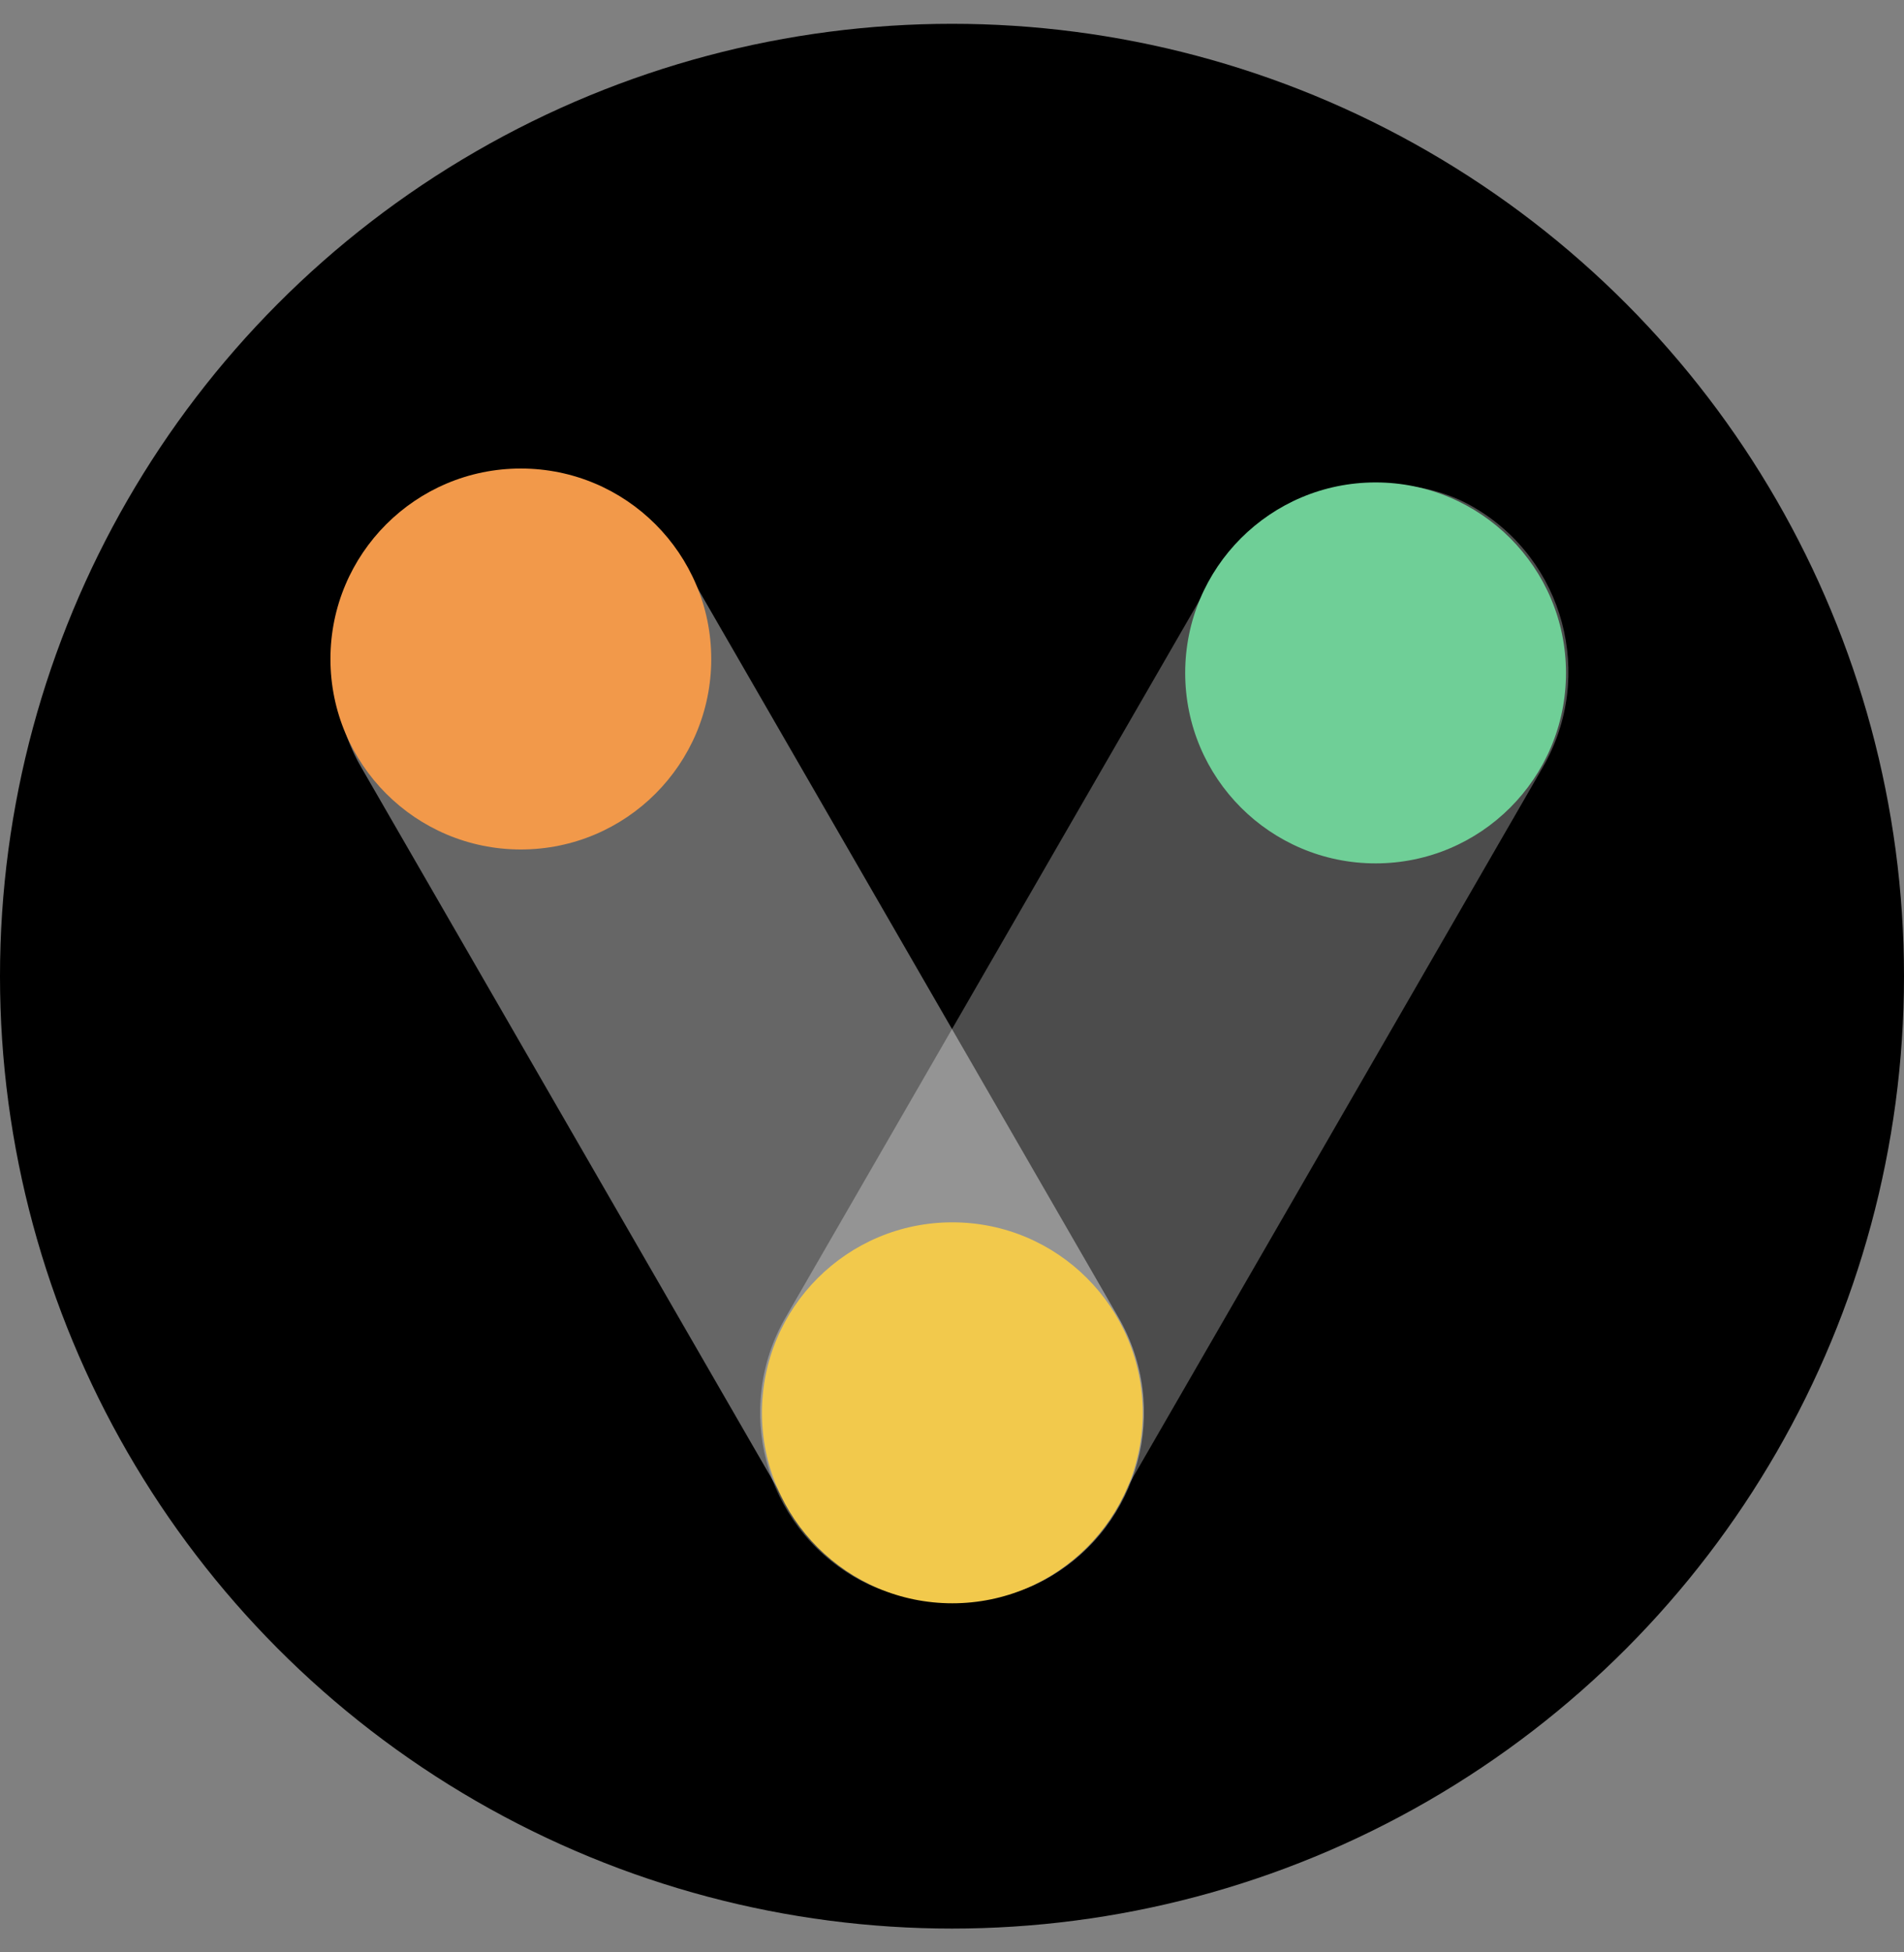 <svg width="40" height="41" viewBox="0 0 40 41" fill="none" xmlns="http://www.w3.org/2000/svg">
<rect x="0" y="0" width="40" height="41" fill="#808080" stroke="none"/>
<circle cx="20" cy="20.5" r="20" fill="black"/>
<rect opacity="0.4" x="5.587" y="12.646" width="8" height="25.961" rx="4" transform="rotate(-30 5.587 12.646)" fill="white"/>
<rect opacity="0.3" width="8" height="25.961" rx="4" transform="matrix(0.866 0.5 0.5 -0.866 14.505 31.128)" fill="white"/>
<circle cx="20.007" cy="29.669" r="4" fill="#F2C94C"/>
<circle cx="28.899" cy="14.131" r="4" fill="#6FCF97"/>
<circle cx="10.942" cy="13.839" r="4" fill="#F2994A"/>
</svg>
